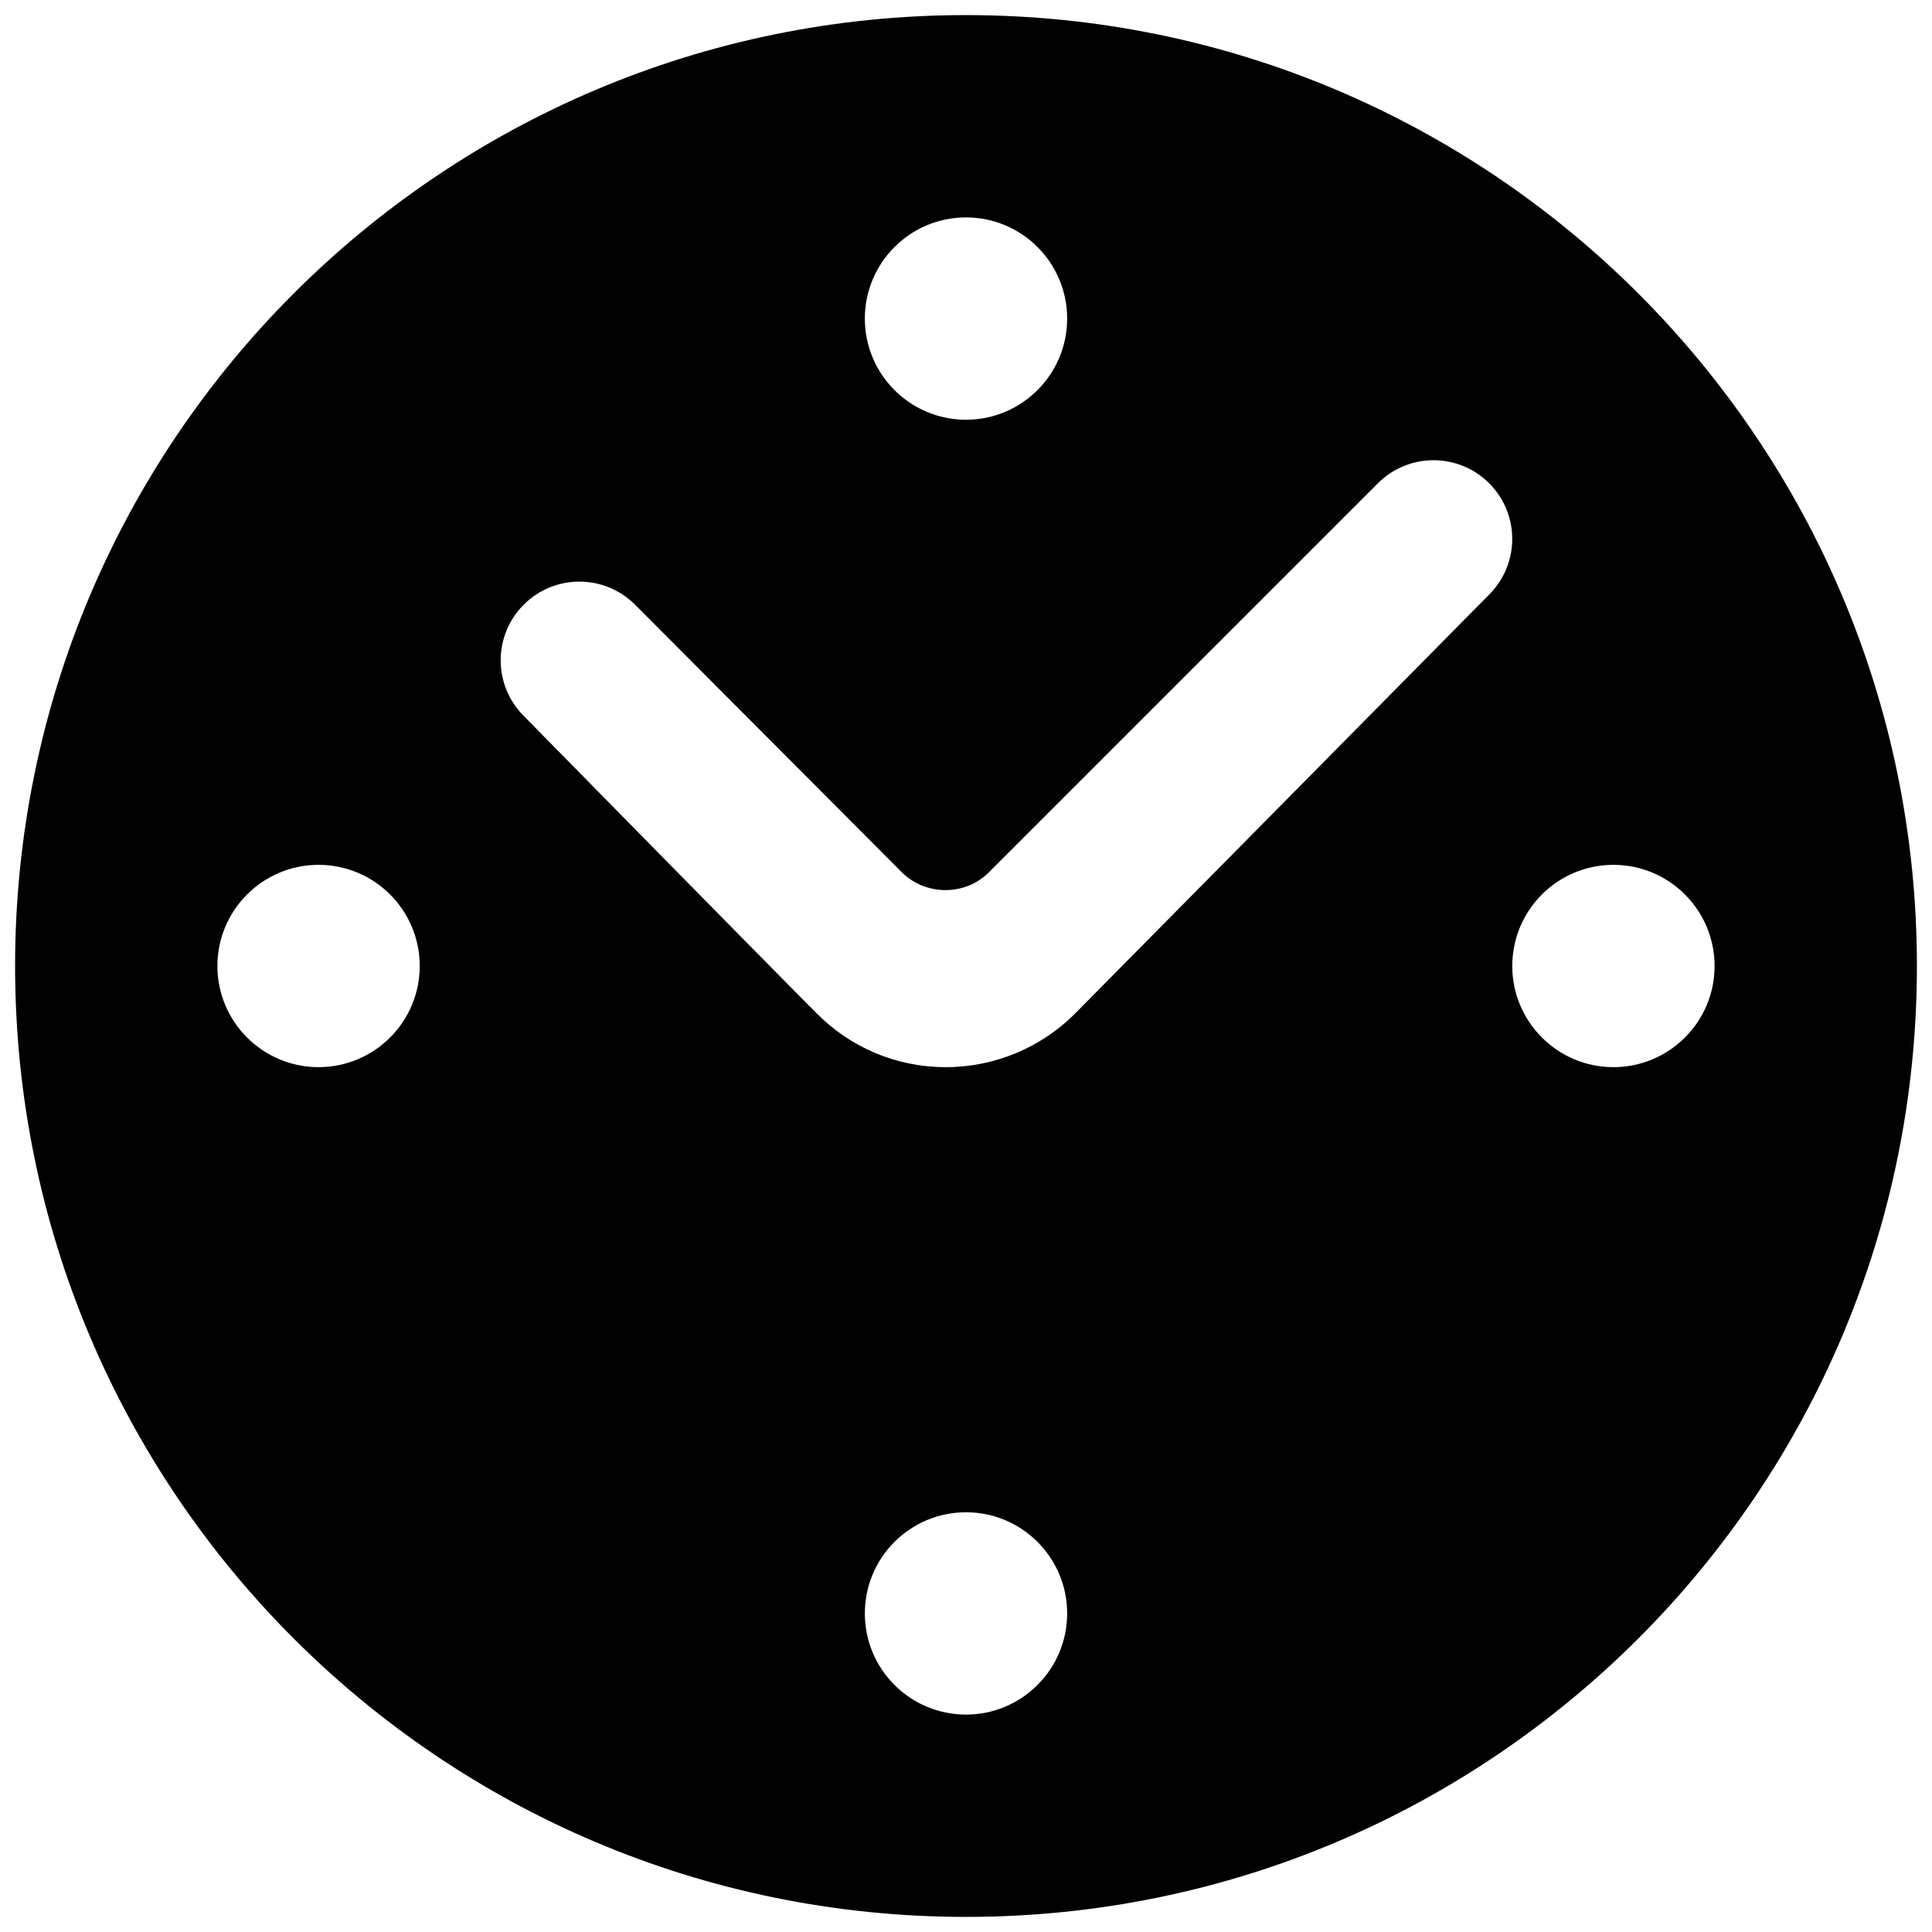 <?xml version="1.0" encoding="UTF-8" standalone="no"?>
<svg
   xmlns:dc="http://purl.org/dc/elements/1.1/"
   xmlns:cc="http://creativecommons.org/ns#"
   xmlns:rdf="http://www.w3.org/1999/02/22-rdf-syntax-ns#"
   xmlns:svg="http://www.w3.org/2000/svg"
   xmlns="http://www.w3.org/2000/svg"
   xmlns:sodipodi="http://sodipodi.sourceforge.net/DTD/sodipodi-0.dtd"
   xmlns:inkscape="http://www.inkscape.org/namespaces/inkscape"
   height="64"
   width="64"
   version="1.1"
   viewBox="0 0 64 64"
   id="svg2"
   inkscape:version="0.91 r13725"
   sodipodi:docname="time.svg">
  <defs
     id="defs10" />
  <sodipodi:namedview
     pagecolor="#b5b5b5"
     bordercolor="#666666"
     borderopacity="1"
     objecttolerance="10"
     gridtolerance="10"
     guidetolerance="10"
     inkscape:pageopacity="0"
     inkscape:pageshadow="2"
     inkscape:window-width="1871"
     inkscape:window-height="1056"
     id="namedview8"
     showgrid="false"
     inkscape:zoom="2.28"
     inkscape:cx="16.135593"
     inkscape:cy="33.898305"
     inkscape:window-x="49"
     inkscape:window-y="24"
     inkscape:window-maximized="1"
     inkscape:current-layer="svg2" />
  <path
     inkscape:connector-curvature="0"
     style="clip-rule:evenodd;fill:#010101;fill-rule:evenodd"
     d="m 0.5,32 c 0,17.399 14.101,31.5 31.5,31.5 17.399,0 31.5,-14.101 31.5,-31.5 C 63.5,14.601 49.399,0.5 32,0.5 14.601,0.5 0.5,14.601 0.5,32 Z M 28.649,10.553 c 0,-1.85 1.501,-3.351 3.351,-3.351 1.85,0 3.351,1.501 3.351,3.351 0,1.85 -1.502,3.351 -3.351,3.351 -1.85,0 -3.351,-1.501 -3.351,-3.351 z M 7.202,32 c 0,-1.85 1.501,-3.351 3.351,-3.351 1.85,0 3.351,1.501 3.351,3.351 0,1.85 -1.501,3.351 -3.351,3.351 -1.85,1.48e-4 -3.351,-1.502 -3.351,-3.351 z m 42.894,0 c 0,-1.85 1.501,-3.351 3.351,-3.351 1.85,0 3.351,1.501 3.351,3.351 0,1.85 -1.501,3.351 -3.351,3.351 -1.85,1.48e-4 -3.351,-1.502 -3.351,-3.351 z M 28.649,53.447 c 0,-1.85 1.501,-3.351 3.351,-3.351 1.85,0 3.351,1.501 3.351,3.351 0,1.85 -1.502,3.351 -3.351,3.351 -1.85,0 -3.351,-1.501 -3.351,-3.351 z M 27.081,33.594 c -0.711,-0.696 -9.731,-9.878 -9.731,-9.878 -1.019,-1.018 -1.019,-2.668 0,-3.686 1.018,-1.018 2.667,-1.018 3.686,0 l 8.846,8.873 c 0.79,0.777 2.091,0.777 2.869,0 L 45.645,16.009 c 1.018,-1.018 2.667,-1.018 3.686,0 1.018,1.018 1.018,2.668 0,3.686 0,0 -13.082,13.243 -13.779,13.941 -1.086,1.058 -2.586,1.715 -4.223,1.715 -1.662,0 -3.163,-0.67 -4.249,-1.757 z"
     id="path3" />
</svg>
